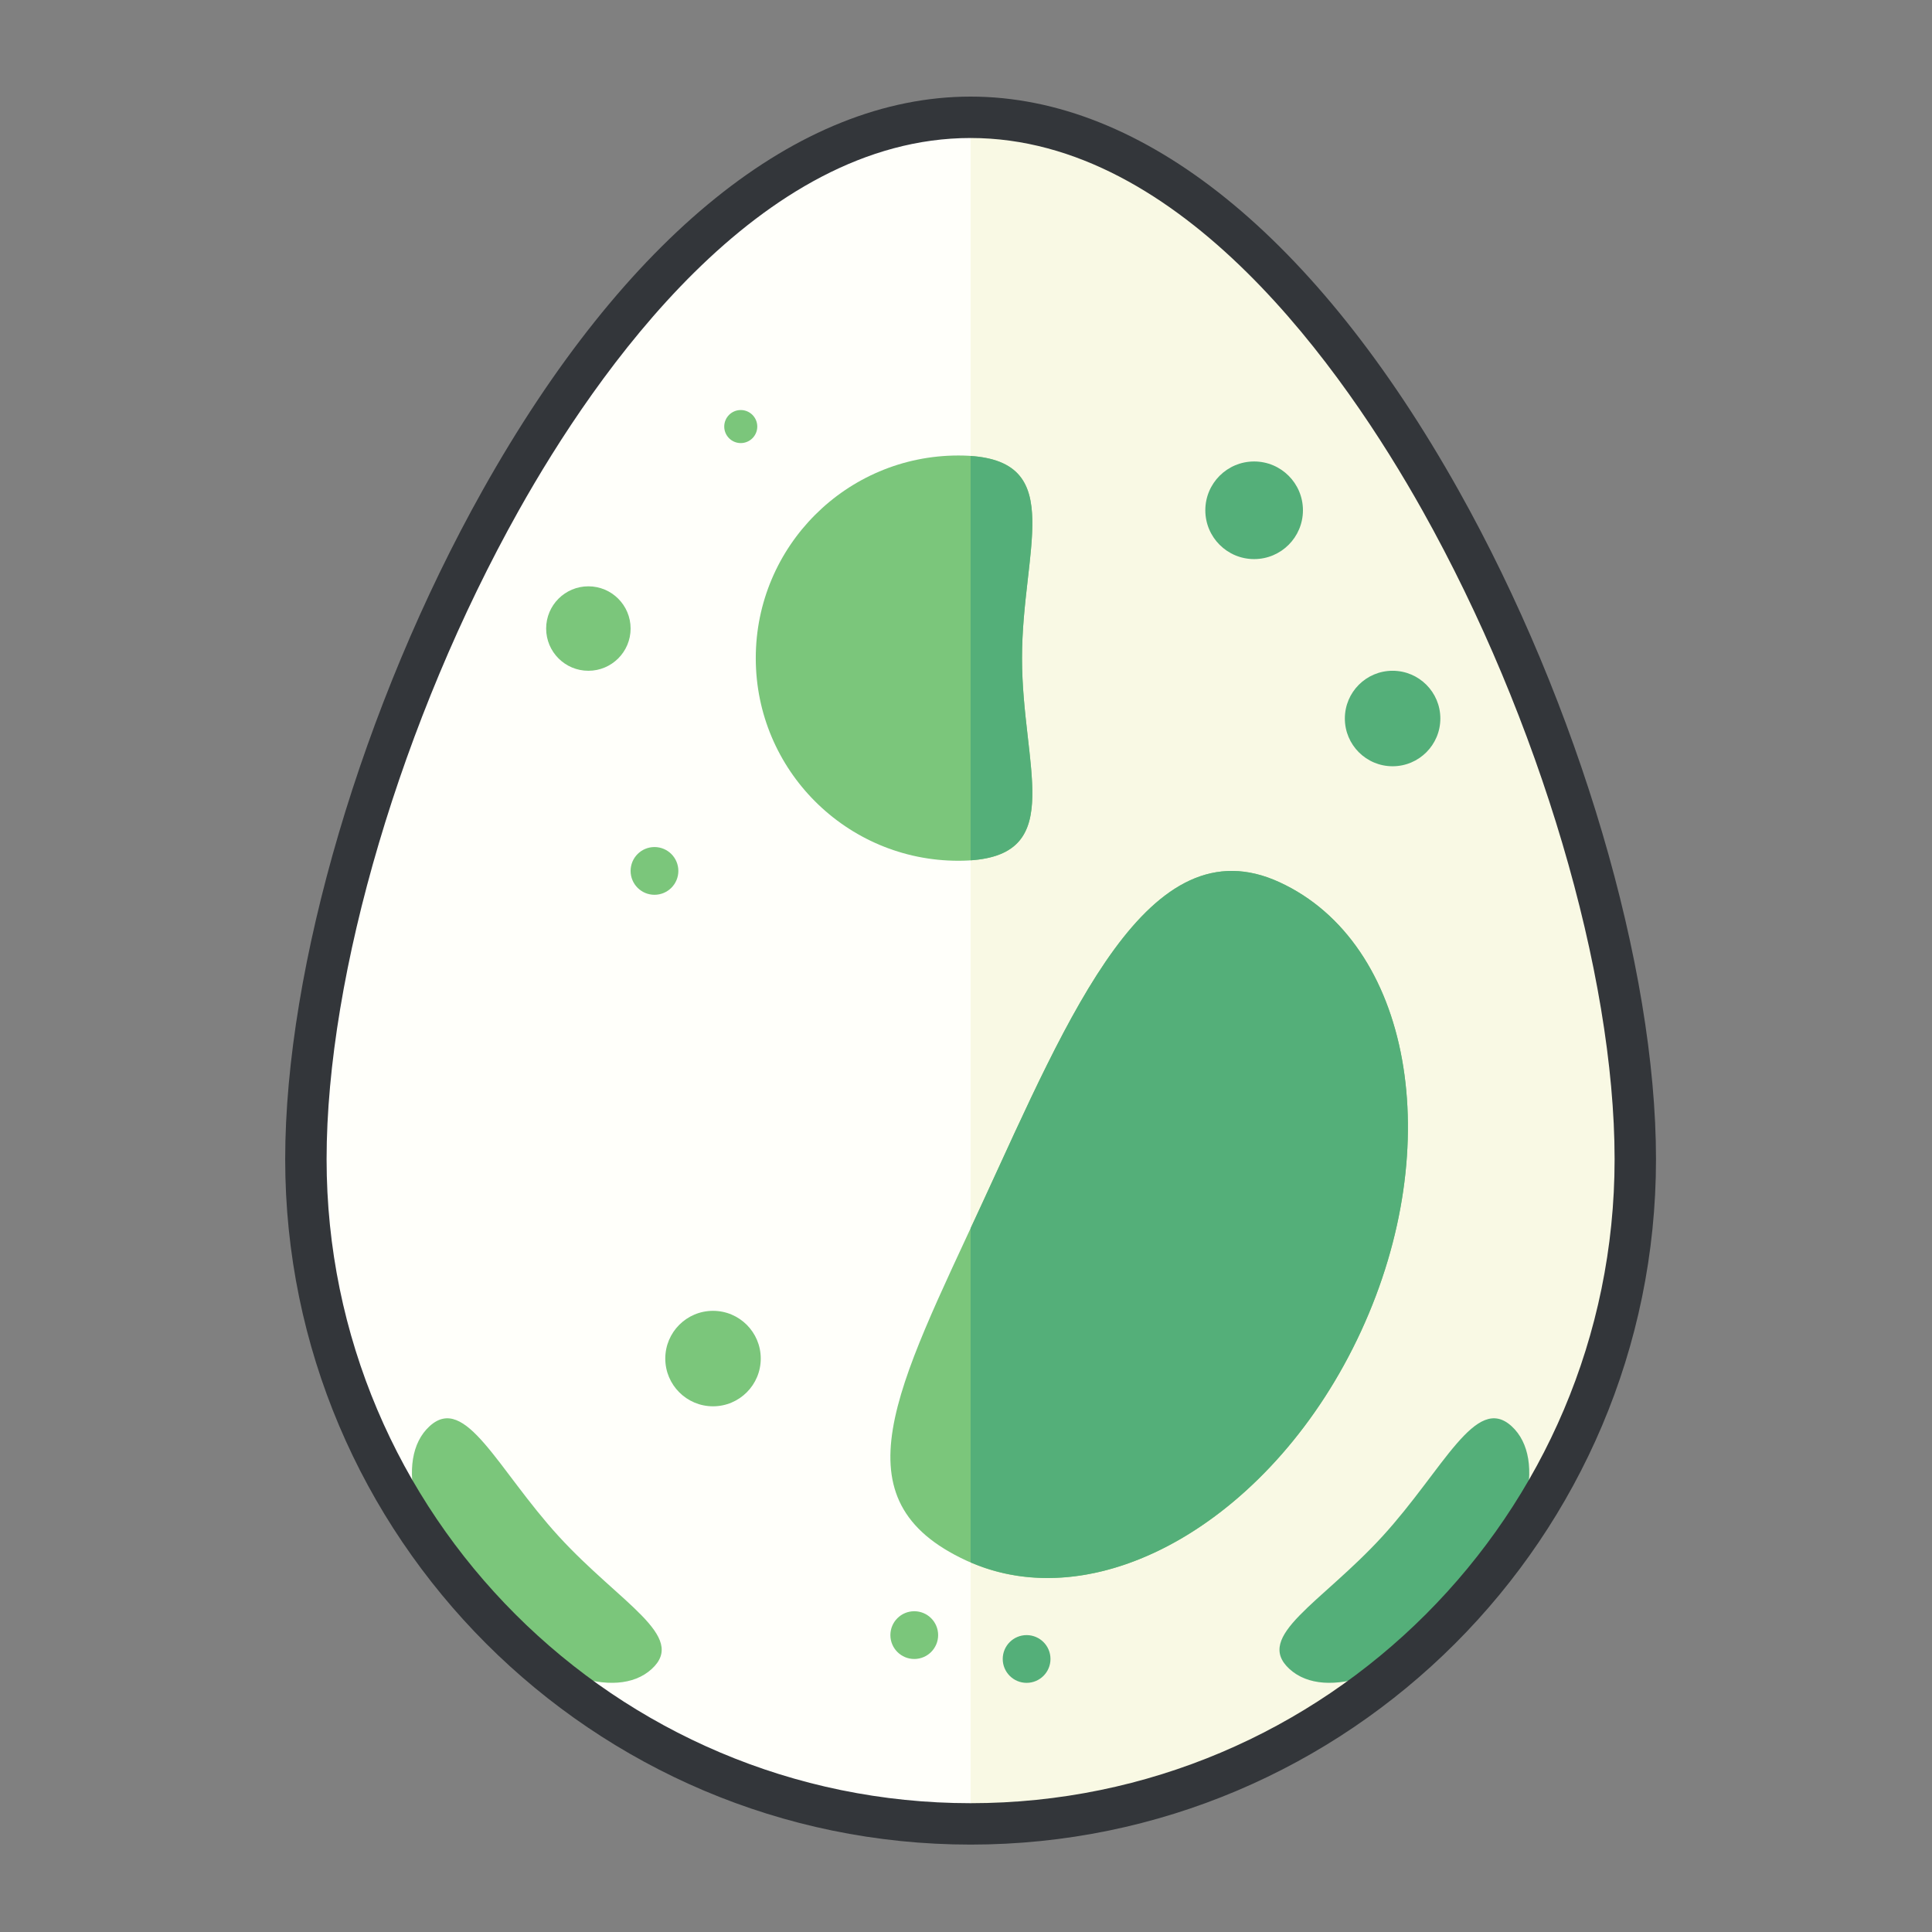 <?xml version="1.0" encoding="UTF-8"?>
<svg width="140px" height="140px" viewBox="0 0 140 140" version="1.1" xmlns="http://www.w3.org/2000/svg" xmlns:xlink="http://www.w3.org/1999/xlink">
    <rect x="0" y="0" width="140" height="140" fill="#808080" stroke="none"/>
    <!-- Generator: Sketch 64 (93537) - https://sketch.com -->
    <title>secret</title>
    <desc>Created with Sketch.</desc>
    <g id="secret" stroke="none" stroke-width="1" fill="none" fill-rule="evenodd">
        <g id="egg" transform="translate(20, 7)" fill-rule="nonzero">
            <path d="M98.5,77 C98.5,103.601 76.936,125.166 50.334,125.166 C23.73,125.166 2.166,103.601 2.166,77 C2.166,50.397 23.73,1.5 50.334,1.5 C76.936,1.5 98.5,50.397 98.5,77 Z" id="Path" fill="#FFFFFA"></path>
            <path d="M50.334,1.5 L50.334,125.166 C76.936,125.166 98.5,103.601 98.5,77 C98.5,50.397 76.936,1.5 50.334,1.5 Z" id="Path" fill="#F9F9E4"></path>
            <g id="Group" transform="translate(9, 95)">
                <path d="M11.486,9.326 C15.931,14.183 20.826,16.562 18.224,18.943 C15.62,21.324 9.908,19.314 5.462,14.457 C1.019,9.599 -0.474,3.73 2.13,1.348 C4.732,-1.031 7.043,4.465 11.486,9.326 Z" id="Path" fill="#7BC67B"></path>
                <path d="M71.18,9.326 C66.735,14.183 61.84,16.562 64.442,18.943 C67.046,21.324 72.758,19.314 77.204,14.457 C81.647,9.599 83.14,3.73 80.536,1.348 C77.934,-1.031 75.623,4.465 71.18,9.326 Z" id="Path" fill="#54AF79"></path>
            </g>
            <path d="M50.334,126.666 C22.947,126.666 0.666,104.386 0.666,77 C0.666,63.058 6.278,44.036 14.965,28.54 C25.282,10.136 37.843,0 50.334,0 C62.824,0 75.385,10.136 85.701,28.54 C94.388,44.036 100,63.058 100,77 C100,104.386 77.72,126.666 50.334,126.666 Z M50.334,3 C35.01,3 23.236,19.921 17.582,30.007 C9.128,45.088 3.666,63.534 3.666,77 C3.666,102.732 24.602,123.666 50.334,123.666 C76.065,123.666 97,102.732 97,77 C97,63.534 91.538,45.088 83.084,30.007 C77.431,19.921 65.657,3 50.334,3 Z" id="Shape" fill="#33363A"></path>
            <path d="M78.623,89.47 C72.355,103.045 59.557,110.486 50.035,106.09 C40.514,101.694 44.937,93.701 51.205,80.125 C57.471,66.552 63.207,52.536 72.728,56.934 C82.25,61.328 84.889,75.897 78.623,89.47 Z" id="Path" fill="#7BC67B"></path>
            <path d="M72.729,56.934 C63.208,52.537 57.471,66.552 51.206,80.125 C50.909,80.766 50.62,81.39 50.335,82.005 L50.335,106.214 C59.823,110.323 72.423,102.905 78.624,89.47 C84.889,75.897 82.25,61.328 72.729,56.934 Z" id="Path" fill="#54AF79"></path>
            <circle id="Oval" fill="#7BC67B" cx="22.636" cy="38.547" r="3.06"></circle>
            <circle id="Oval" fill="#7BC67B" cx="33.678" cy="23.91" r="1.197"></circle>
            <circle id="Oval" fill="#7BC67B" cx="27.426" cy="56.11" r="1.73"></circle>
            <circle id="Oval" fill="#54AF79" cx="54.392" cy="113.216" r="1.73"></circle>
            <circle id="Oval" fill="#7BC67B" cx="46.251" cy="111.486" r="1.73"></circle>
            <circle id="Oval" fill="#54AF79" cx="70.879" cy="29.977" r="3.537"></circle>
            <circle id="Oval" fill="#54AF79" cx="80.913" cy="45.066" r="3.46"></circle>
            <circle id="Oval" fill="#7BC67B" cx="31.668" cy="91.447" r="3.459"></circle>
            <path d="M54.059,40.692 C54.059,48.8 57.557,55.374 49.448,55.374 C41.339,55.374 34.766,48.801 34.766,40.692 C34.766,32.583 41.338,26.007 49.448,26.007 C57.557,26.008 54.059,32.584 54.059,40.692 Z" id="Path" fill="#7BC67B"></path>
            <path d="M50.334,55.341 C57.285,54.859 54.059,48.487 54.059,40.693 C54.059,32.899 57.286,26.524 50.334,26.042 L50.334,55.341 L50.334,55.341 Z" id="Path" fill="#54AF79"></path>
        </g>
    </g>
</svg>